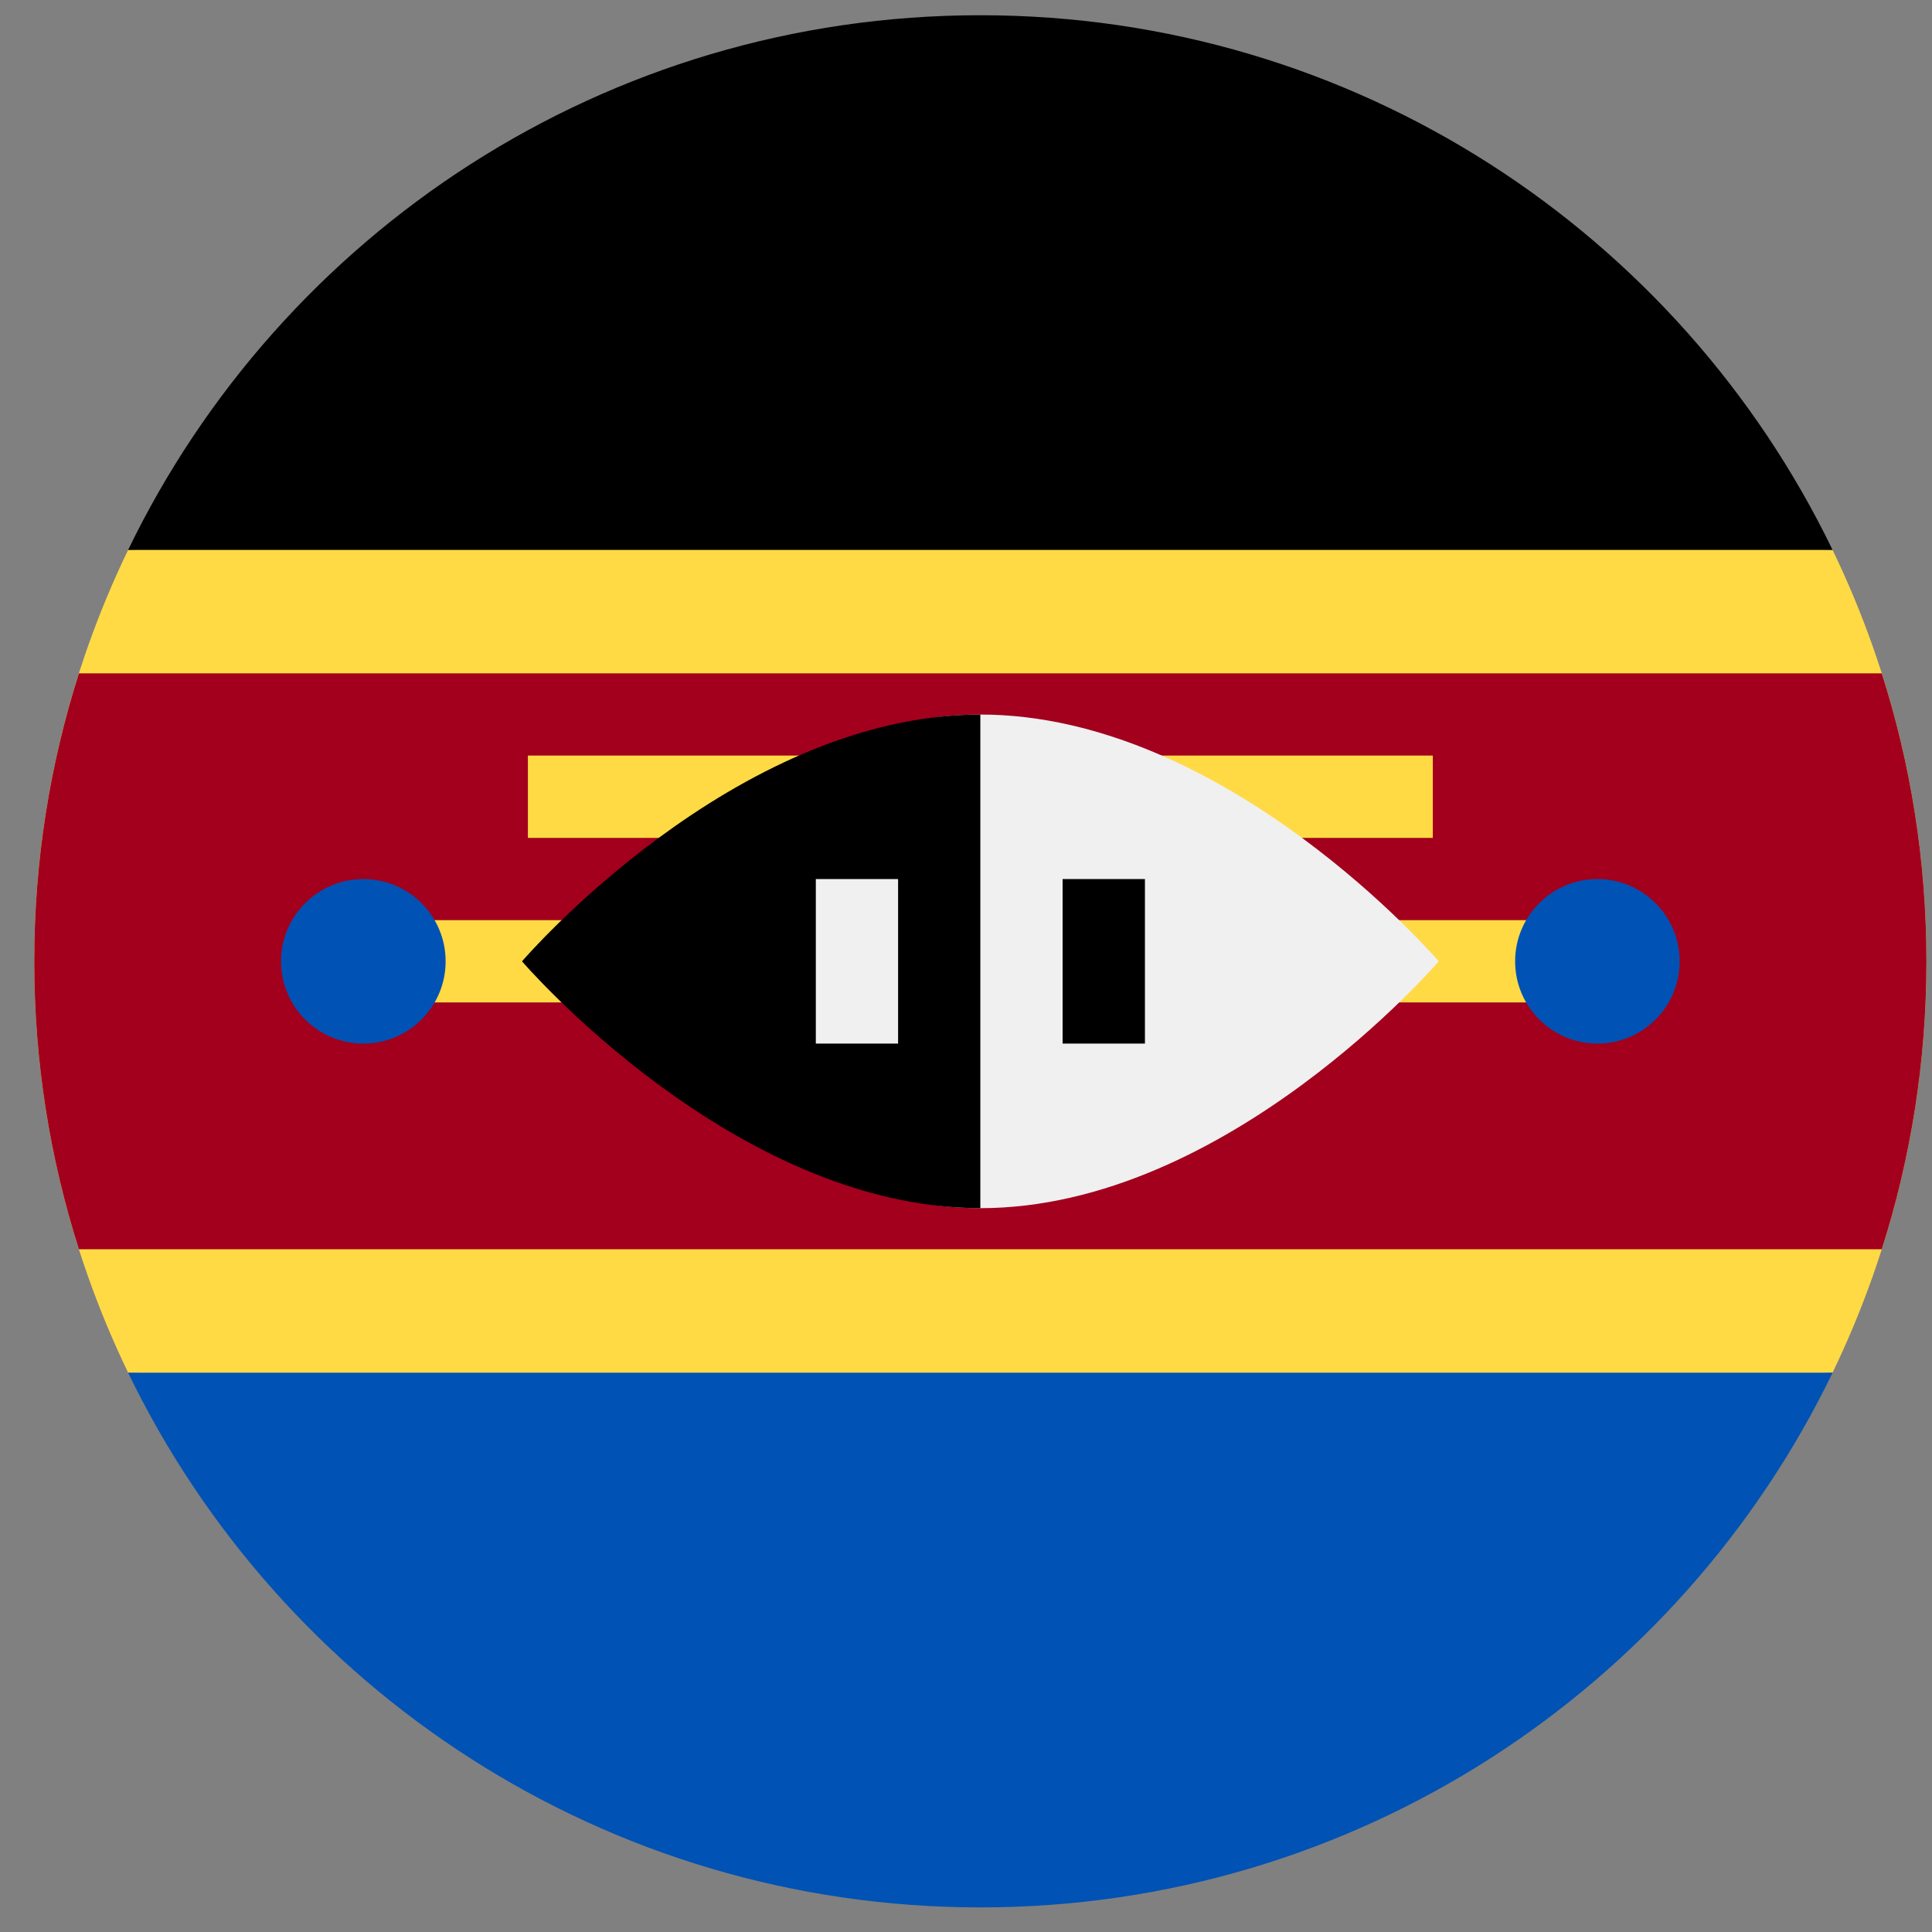 <svg width="26" height="26" viewBox="0 0 26 26" fill="none" xmlns="http://www.w3.org/2000/svg">
<rect x="0" y="0" width="26" height="26" fill="#808080" stroke="none"/>
<g clip-path="url(#clip0_548_5886)">
<path d="M24.662 18.472C25.471 16.798 25.925 14.92 25.925 12.937C25.925 10.953 25.471 9.075 24.662 7.401L13.193 6.847L1.724 7.401C0.915 9.075 0.461 10.953 0.461 12.937C0.461 14.92 0.915 16.798 1.724 18.472L13.193 19.026L24.662 18.472Z" fill="#FFDA44"/>
<path d="M13.193 0.205C8.146 0.205 3.784 3.142 1.724 7.401H24.662C22.603 3.142 18.241 0.205 13.193 0.205V0.205Z" fill="black"/>
<path d="M13.193 25.669C8.146 25.669 3.784 22.732 1.724 18.473H24.662C22.603 22.732 18.241 25.669 13.193 25.669V25.669Z" fill="#0052B4"/>
<path d="M25.324 9.062H1.062C0.672 10.284 0.461 11.586 0.461 12.937C0.461 14.288 0.672 15.59 1.062 16.812H25.324C25.714 15.59 25.925 14.288 25.925 12.937C25.925 11.586 25.714 10.284 25.324 9.062Z" fill="#A2001D"/>
<path d="M4.89 12.383H21.497V13.49H4.89V12.383Z" fill="#FFDA44"/>
<path d="M7.104 10.168H19.282V11.276H7.104V10.168Z" fill="#FFDA44"/>
<path d="M19.362 12.937C19.362 12.937 16.515 16.259 13.193 16.259C9.872 16.259 9.872 12.937 9.872 12.937C9.872 12.937 9.872 9.616 13.193 9.616C16.515 9.616 19.362 12.937 19.362 12.937Z" fill="#F0F0F0"/>
<path d="M13.193 16.259C9.872 16.259 7.025 12.937 7.025 12.937C7.025 12.937 9.872 9.616 13.193 9.616" fill="black"/>
<path d="M10.979 11.83H12.086V14.044H10.979V11.83Z" fill="#F0F0F0"/>
<path d="M14.3 11.83H15.408V14.044H14.3V11.83Z" fill="black"/>
<path d="M4.89 14.044C5.501 14.044 5.997 13.549 5.997 12.937C5.997 12.326 5.501 11.83 4.89 11.83C4.278 11.83 3.782 12.326 3.782 12.937C3.782 13.549 4.278 14.044 4.89 14.044Z" fill="#0052B4"/>
<path d="M21.497 14.044C22.109 14.044 22.604 13.549 22.604 12.937C22.604 12.326 22.109 11.83 21.497 11.83C20.886 11.83 20.39 12.326 20.39 12.937C20.39 13.549 20.886 14.044 21.497 14.044Z" fill="#0052B4"/>
</g>
<defs>
<clipPath id="clip0_548_5886">
<rect width="25.464" height="25.464" fill="white" transform="translate(0.461 0.205)"/>
</clipPath>
</defs>
</svg>
